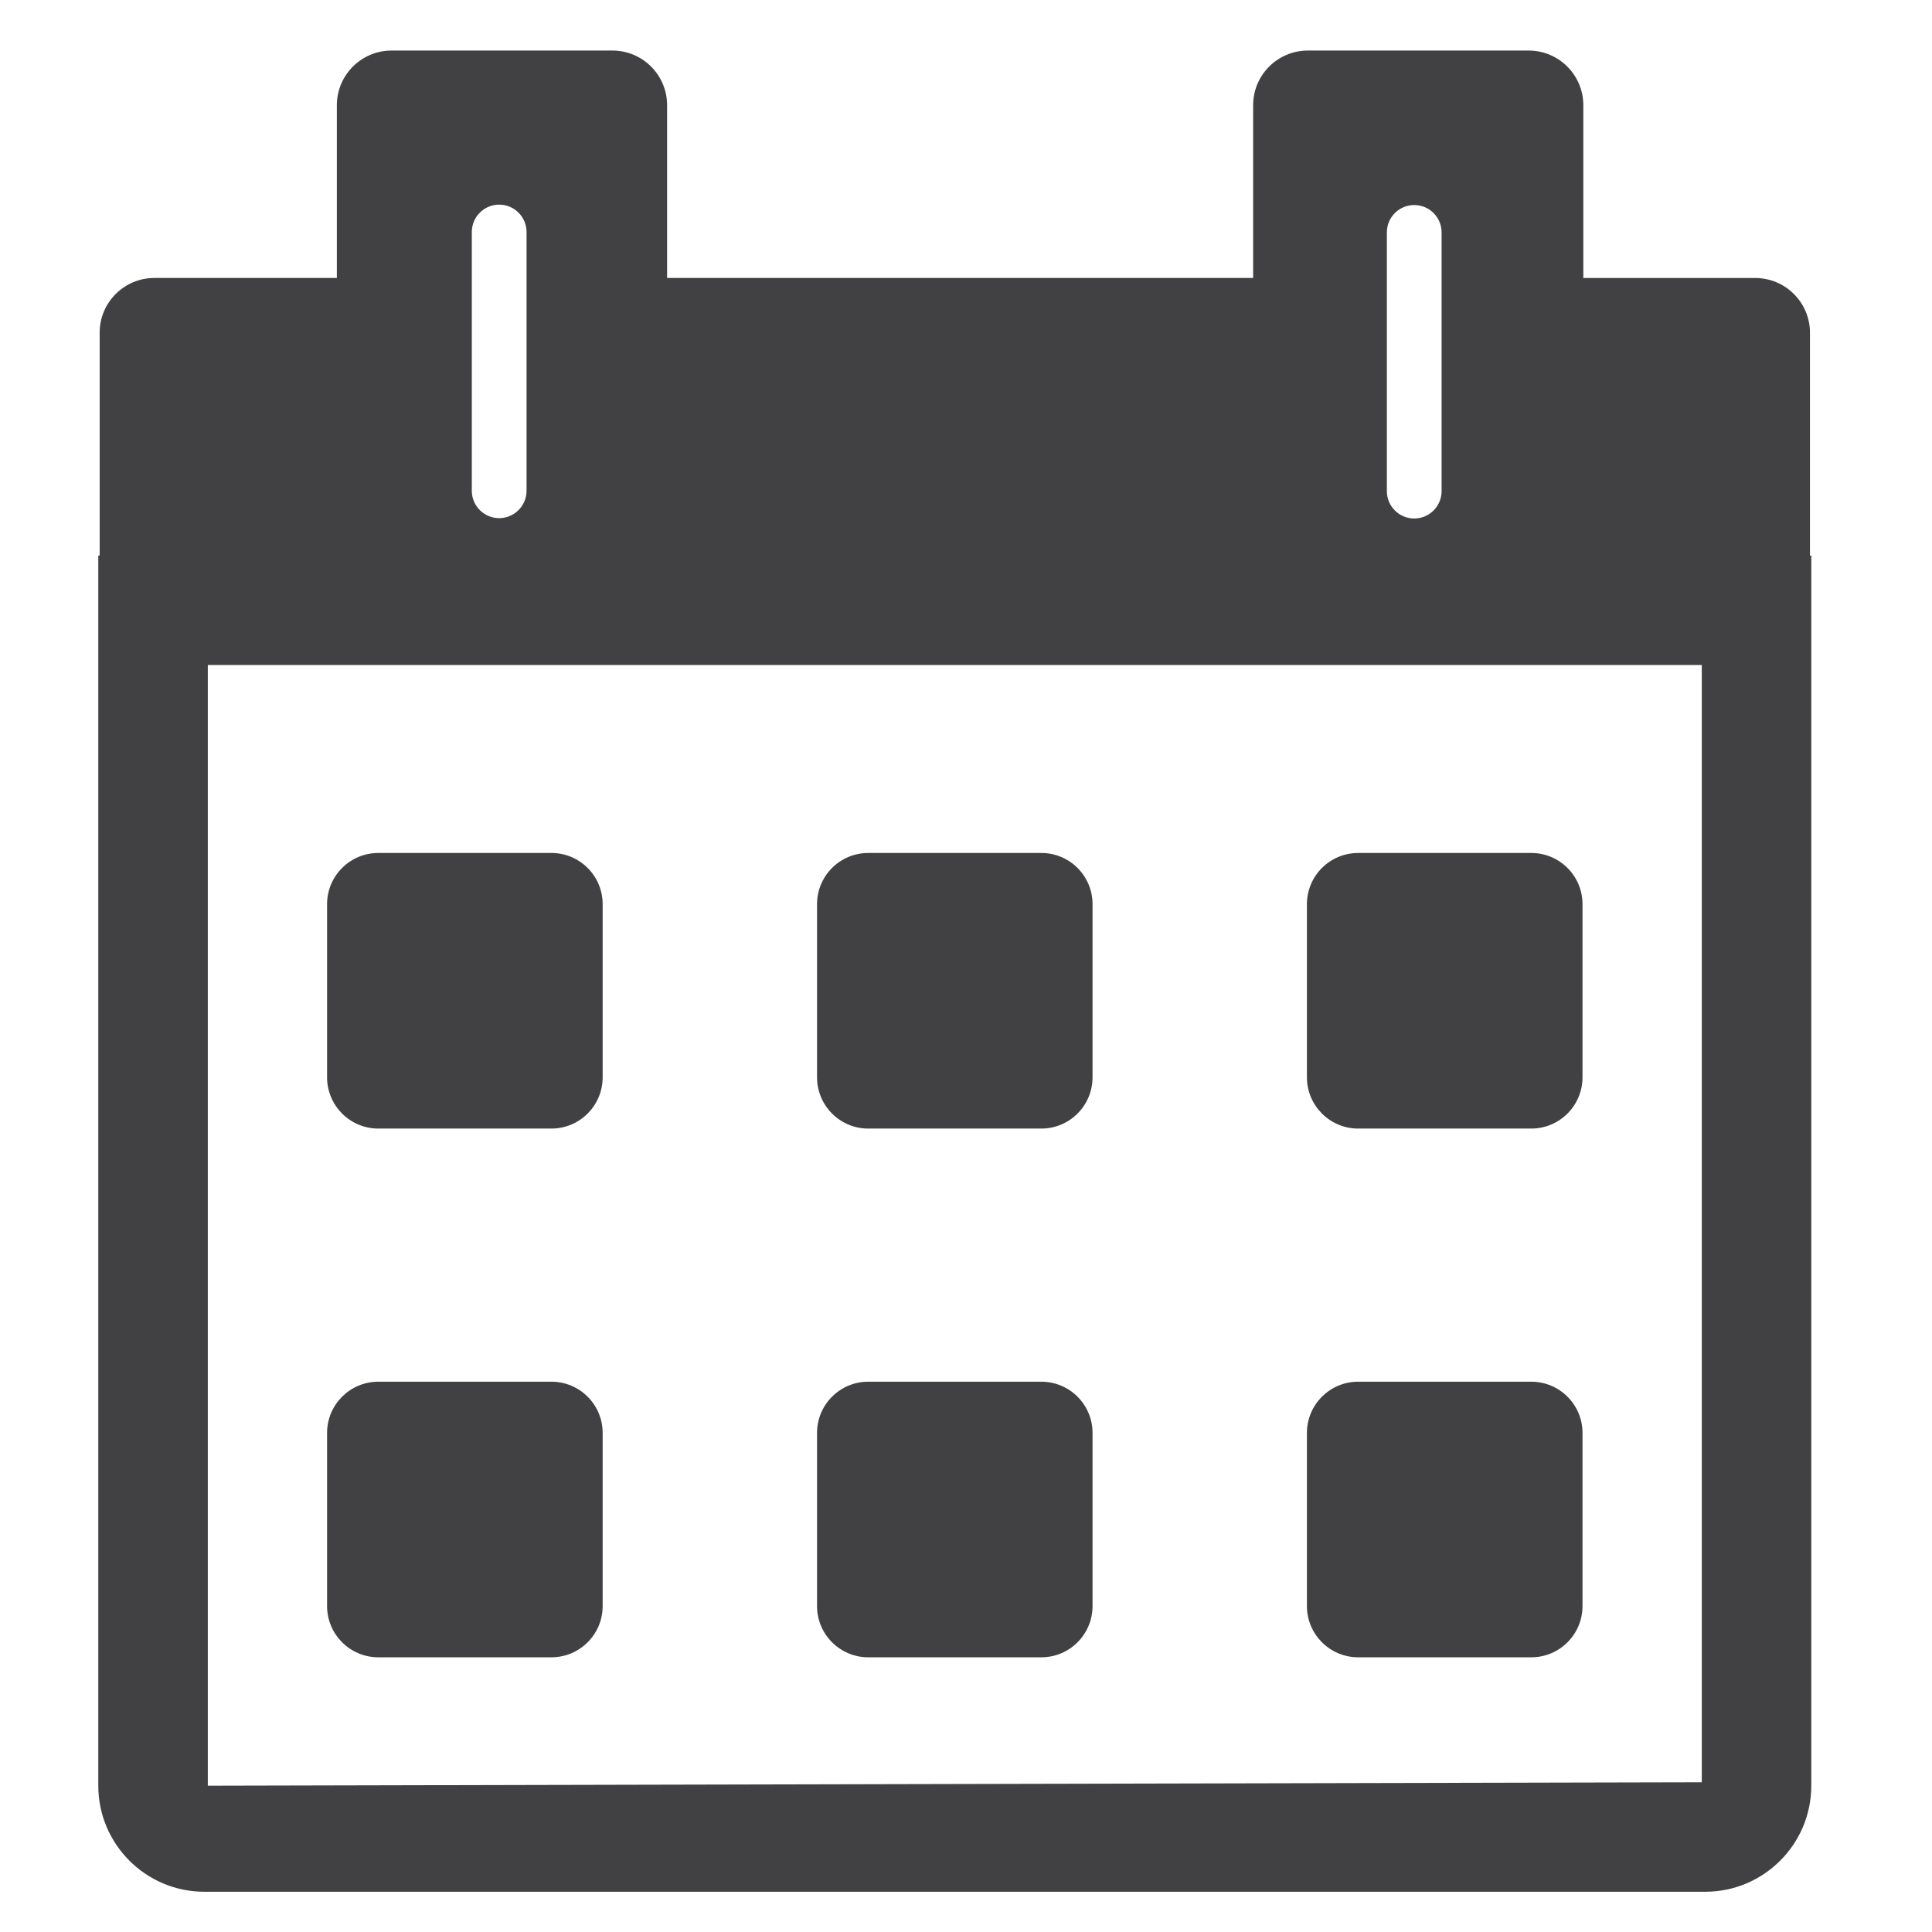 <?xml version="1.0" encoding="utf-8"?>
<!-- Generator: Adobe Illustrator 16.0.0, SVG Export Plug-In . SVG Version: 6.00 Build 0)  -->
<!DOCTYPE svg PUBLIC "-//W3C//DTD SVG 1.1//EN" "http://www.w3.org/Graphics/SVG/1.1/DTD/svg11.dtd">
<svg version="1.1" id="Layer_1" xmlns="http://www.w3.org/2000/svg" xmlns:xlink="http://www.w3.org/1999/xlink" x="0px" y="0px"
	 width="48px" height="48px" viewBox="0 0 48 48" enable-background="new 0 0 48 48" xml:space="preserve">
<g>
	<path fill="#414042" d="M9.399,28.039H13.7c0.703,0,1.273-0.571,1.273-1.275v-4.299c0-0.704-0.57-1.273-1.273-1.273H9.399
		c-0.703,0-1.273,0.569-1.273,1.273v4.299C8.126,27.468,8.696,28.039,9.399,28.039z"/>
	<path fill="#414042" d="M21.571,28.039h4.3c0.704,0,1.273-0.571,1.273-1.275v-4.299c0-0.704-0.569-1.273-1.273-1.273h-4.3
		c-0.703,0-1.272,0.569-1.272,1.273v4.299C20.299,27.468,20.868,28.039,21.571,28.039z"/>
	<path fill="#414042" d="M33.743,28.039h4.301c0.703,0,1.273-0.571,1.273-1.275v-4.299c0-0.704-0.57-1.273-1.273-1.273h-4.301
		c-0.703,0-1.273,0.569-1.273,1.273v4.299C32.47,27.468,33.04,28.039,33.743,28.039z"/>
	<path fill="#414042" d="M9.399,41.175H13.7c0.703,0,1.273-0.57,1.273-1.273v-4.301c0-0.703-0.57-1.273-1.273-1.273H9.399
		c-0.703,0-1.273,0.57-1.273,1.273v4.301C8.126,40.604,8.696,41.175,9.399,41.175z"/>
	<path fill="#414042" d="M21.571,41.175h4.3c0.704,0,1.273-0.57,1.273-1.273v-4.301c0-0.703-0.569-1.273-1.273-1.273h-4.3
		c-0.703,0-1.272,0.57-1.272,1.273v4.301C20.299,40.604,20.868,41.175,21.571,41.175z"/>
	<path fill="#414042" d="M33.743,41.175h4.301c0.703,0,1.273-0.57,1.273-1.273v-4.301c0-0.703-0.57-1.273-1.273-1.273h-4.301
		c-0.703,0-1.273,0.57-1.273,1.273v4.301C32.47,40.604,33.04,41.175,33.743,41.175z"/>
	<path fill="#414042" d="M44.968,13.803V8.266c0-0.75-0.609-1.359-1.36-1.359h-4.271V2.615c0-0.751-0.607-1.359-1.359-1.359h-5.485
		c-0.751,0-1.359,0.608-1.359,1.359v4.291h-14.56V2.615c0-0.751-0.608-1.359-1.359-1.359H9.729c-0.75,0-1.36,0.608-1.36,1.359v4.291
		H3.836c-0.751,0-1.36,0.609-1.36,1.359v5.537H2.442v30.563C2.442,45.818,3.624,47,5.076,47h37.291c1.452,0,2.634-1.182,2.634-2.635
		V13.803H44.968z M34.456,5.774c0-0.377,0.305-0.68,0.68-0.68s0.68,0.303,0.68,0.68v6.428c0,0.375-0.305,0.68-0.68,0.68
		s-0.68-0.305-0.68-0.68V5.774z M11.722,5.764c0-0.376,0.305-0.68,0.68-0.68s0.68,0.304,0.68,0.68v6.429
		c0,0.375-0.305,0.68-0.68,0.68s-0.68-0.304-0.68-0.68V5.764z M42.28,44.28L5.163,44.365V16.522H42.28V44.28z"/>
</g>
</svg>
